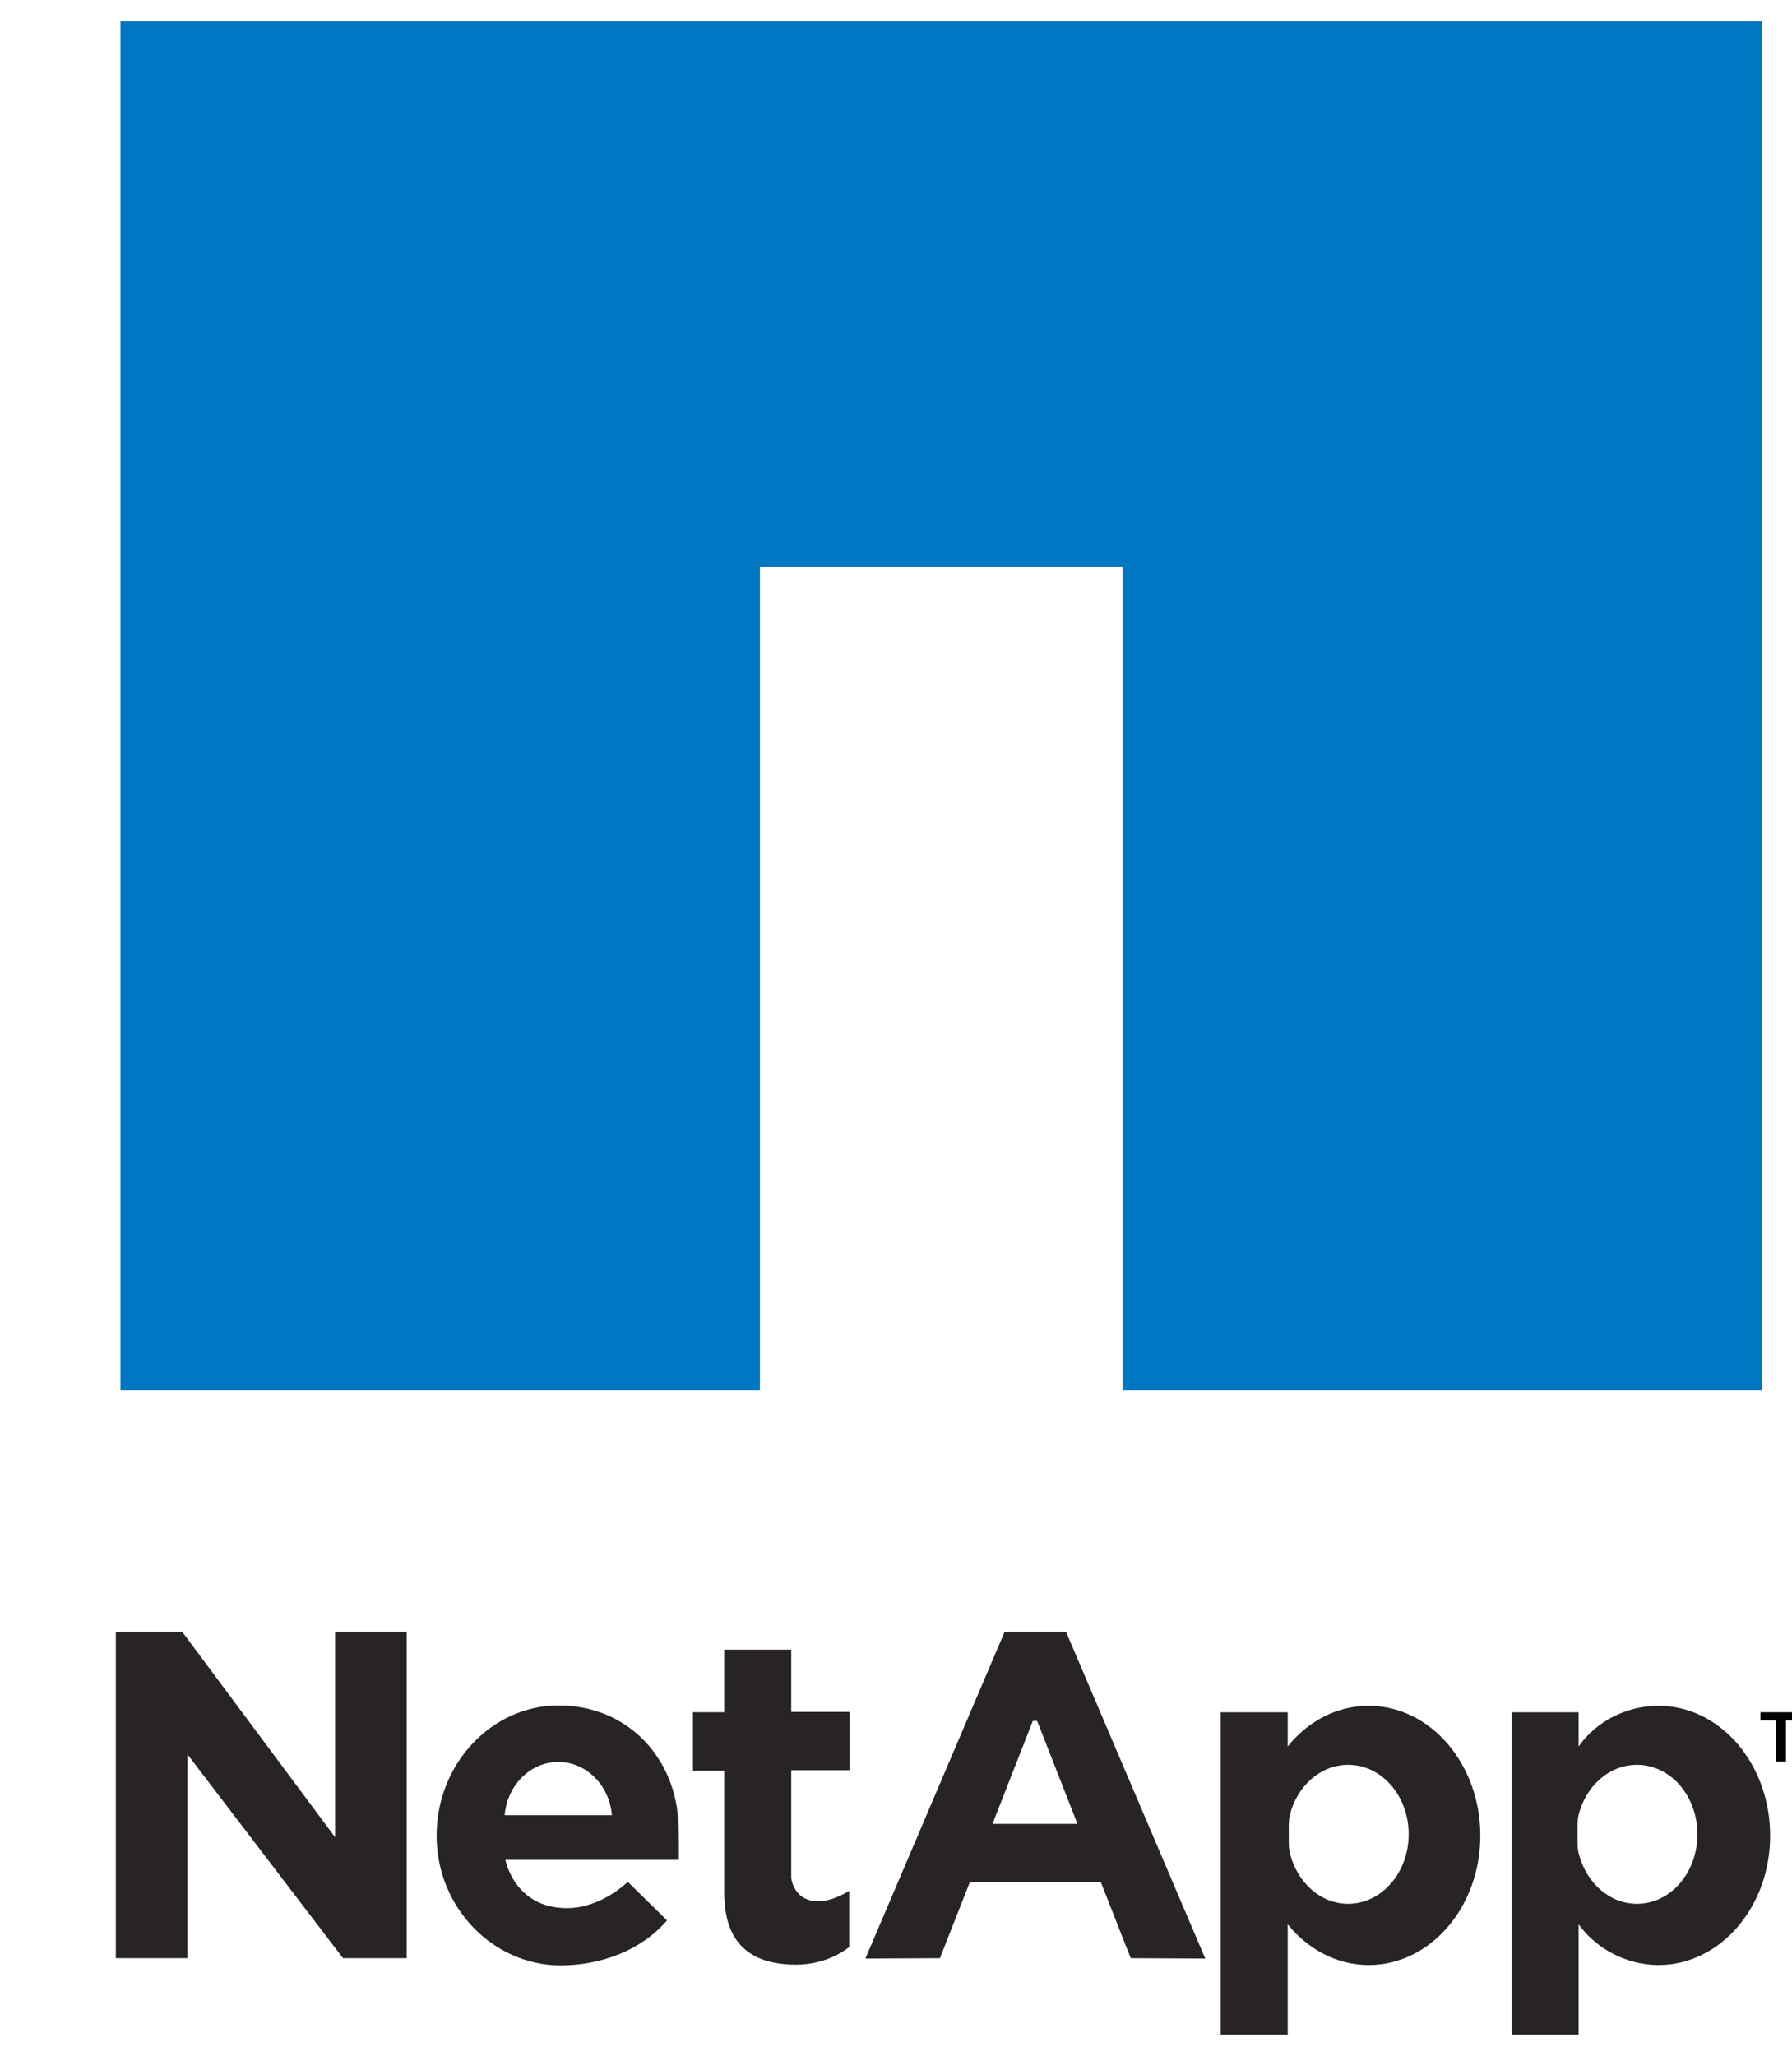 <?xml version="1.0" encoding="UTF-8" standalone="yes"?>
<svg version="1.1" id="Layer_1" xmlns="http://www.w3.org/2000/svg" xmlns:xlink="http://www.w3.org/1999/xlink" x="0px" y="0px" viewBox="6.63 19.96 497.74 571.08" style="enable-background:new 0 0 537.1 604.3;" xml:space="preserve">
  <style type="text/css">
	.st0{fill:none;}
	.st1{fill:#497B32;}
	.st2{fill:#A1B351;}
	.st3{fill:#769A50;}
	.st4{fill:#92A959;}
	.st5{fill:#D4D4D4;}
	.st6{fill:#2A6733;}
	.st7{fill:#9DAD33;}
	.st8{fill:#A9B432;}
	.st9{fill:#6F9233;}
	.st10{fill:#9EB04D;}
	.st11{fill:#3E7334;}
	.st12{fill:#397033;}
	.st13{fill:#9DAD36;}
	.st14{fill:#568232;}
	.st15{fill:#898C8C;}
	.st16{fill:#5D8632;}
	.st17{fill:#A2B28D;}
	.st18{fill:#AABC6C;}
	.st19{fill:#829A34;}
	.st20{fill:#CBD8B4;}
	.st21{fill:#B5C689;}
	.st22{fill:#BFCF9F;}
	.st23{fill:#D4D5D2;}
	.st24{fill:#AABB72;}
	.st25{fill:#558232;}
	.st26{fill:#BCCC98;}
	.st27{fill:#9C9F9E;}
	.st28{fill:#94A855;}
	.st29{fill:#A5B862;}
	.st30{fill:#A6B962;}
	.st31{fill:#B2C483;}
	.st32{fill:#CCCECB;}
	.st33{fill:#A3B559;}
	.st34{fill:#77933B;}
	.st35{fill:#D4DEC4;}
	.st36{fill:#C4D2A8;}
	.st37{fill:#B7C891;}
	.st38{fill:none;stroke:#B7C891;stroke-width:0;stroke-linecap:round;stroke-linejoin:round;}
	.st39{fill:#C1C2C3;}
	.st40{fill:#8A9F54;}
	.st41{fill:#D0DDC0;}
	.st42{fill:#7E9855;}
	.st43{fill:#B3C586;}
	.st44{fill:#96AC5F;}
	.st45{fill:#B0C27F;}
	.st46{fill:#8FA449;}
	.st47{fill:#BECE9E;}
	.st48{fill:#D6D9D0;}
	.st49{fill:#404040;}
	.st50{fill:#414141;}
	.st51{fill:#424242;}
	.st52{fill:#326798;}
	.st53{fill:#EBEBEB;}
	.st54{fill:#020202;}
	.st55{fill:#ECECEC;}
	.st56{fill:#010101;}
	.st57{fill:#030303;}
	.st58{fill:#040404;}
	.st59{fill:#BDBDBD;}
	.st60{fill:#E8E8E8;}
	.st61{fill:#CDCDCE;}
	.st62{fill:#CFCFCF;}
	.st63{fill-rule:evenodd;clip-rule:evenodd;fill:#003366;}
	.st64{fill:#003366;}
	.st65{fill:#FEFEFE;}
	.st66{fill:#676767;}
	.st67{fill:#F05A24;}
	.st68{fill:#4D4D4D;}
	.st69{fill:#4E4E4E;}
	.st70{clip-path:url(#SVGID_2_);fill:#282425;}
	.st71{clip-path:url(#SVGID_2_);}
	.st72{clip-path:url(#SVGID_4_);fill:#282425;}
	.st73{clip-path:url(#SVGID_4_);}
	.st74{clip-path:url(#SVGID_4_);fill:#0177C1;}
</style>
  <g>
    <g>
      <defs>
        <rect id="SVGID_1_" x="-210.9" y="-76" width="984" height="760.3"/>
      </defs>
      <clipPath id="SVGID_2_">
        <use xlink:href="#SVGID_1_" style="overflow:visible;"/>
      </clipPath>
      <polygon class="st70" points="99.7,530.2 57.2,473.1 38.8,473.1 38.8,563.8 58.7,563.8 58.7,507.2 101.9,563.8 119.6,563.8 &#xA;&#x9;&#x9;&#x9;119.6,473.1 99.7,473.1 &#x9;&#x9;"/>
      <g class="st71">
        <defs>
          <rect id="SVGID_3_" x="-210.9" y="-76" width="984" height="760.3"/>
        </defs>
        <clipPath id="SVGID_4_">
          <use xlink:href="#SVGID_3_" style="overflow:visible;"/>
        </clipPath>
        <path class="st72" d="M161.8,493.6c-18.6,0-33.9,16.2-33.9,36.2s15.8,36,34.4,36c11.3,0,22.5-4.2,29.6-12.5l-10.9-10.7&#xA;&#x9;&#x9;&#x9;&#x9;c0,0-7.3,7.3-16.9,7.3c-14.6,0-17.1-13.4-17.1-13.4h48.2c0,0,0.1-6.7-0.2-11.5C193.6,507.2,180.3,493.6,161.8,493.6 M146.8,524.1&#xA;&#x9;&#x9;&#x9;&#x9;c0.7-8.3,7.1-14.8,14.9-14.8c7.8,0,14.2,6.5,14.9,14.8H146.8z"/>
        <path class="st72" d="M226.4,478.1h-18.6v17.4h-8.7v16.2h8.7V544c0,0.4,0,0.8,0,1.2v1.2h0c0.2,6.9,1.9,19.2,19.9,19.2&#xA;&#x9;&#x9;&#x9;&#x9;c9.2,0,14.8-4.9,14.8-4.9v-15.6c0,0-4.4,2.9-8.6,2.9c-6,0-7.3-4.9-7.5-6.5v-29.9h16.2v-16.2h-16.2V478.1z"/>
        <path class="st72" d="M296,473.1h-1.2h-1.2h-7.9L247,563.9l20.7-0.1l8.3-21.1h36.4l8.3,21.1l20.7,0.1l-38.7-90.8H296z&#xA;&#x9;&#x9;&#x9;&#x9; M282.3,526.5l11.2-28.6h1.2l11.2,28.6H282.3z"/>
        <path class="st72" d="M386.8,493.7c-8.9,0-16.9,4.3-22.5,11.3v-9.5h-18.6v89.5h18.6v-30.6c5.6,6.9,13.6,11.3,22.5,11.3&#xA;&#x9;&#x9;&#x9;&#x9;c17.1,0,31-16.1,31-35.9C417.8,509.8,403.9,493.7,386.8,493.7 M381.1,548.7c-7.6,0-14-5.8-16.1-13.7c-0.5-1.8-0.4-3.6-0.4-5.6&#xA;&#x9;&#x9;&#x9;&#x9;c0-1.9-0.1-3.7,0.3-5.4c2-8,8.5-13.9,16.2-13.9c9.3,0,16.8,8.6,16.8,19.3C397.9,540.1,390.3,548.7,381.1,548.7"/>
        <path class="st72" d="M467.3,493.7c-8.9,0-17.3,4.3-22.2,11.3v-9.5h-18.6v89.5h18.6v-30.6c5,6.9,13.4,11.3,22.2,11.3&#xA;&#x9;&#x9;&#x9;&#x9;c17.1,0,31-16.1,31-35.9C498.3,509.8,484.4,493.7,467.3,493.7 M461.3,548.7c-7.6,0-14-5.8-16.1-13.7c-0.5-1.8-0.4-3.6-0.4-5.6&#xA;&#x9;&#x9;&#x9;&#x9;c0-1.9-0.1-3.7,0.3-5.4c2-8,8.5-13.9,16.2-13.9c9.3,0,16.8,8.6,16.8,19.3C478.1,540.1,470.6,548.7,461.3,548.7"/>
        <path class="st73" d="M495.6,497.8v-2.3h11.6v2.3h-4.5v11.4H500v-11.4H495.6z M513.4,495.5l3.5,9.8l3.5-9.8h3.9v13.6h-2.5v-11&#xA;&#x9;&#x9;&#x9;&#x9;l-3.8,11h-2.2l-3.8-11v11h-2.5v-13.6H513.4z"/>
        <polygon class="st74" points="40.1,25.9 40.1,406 217.7,406 217.7,177.4 318.4,177.4 318.4,406 496,406 496,25.9 &#x9;&#x9;&#x9;"/>
      </g>
    </g>
  </g>
</svg>